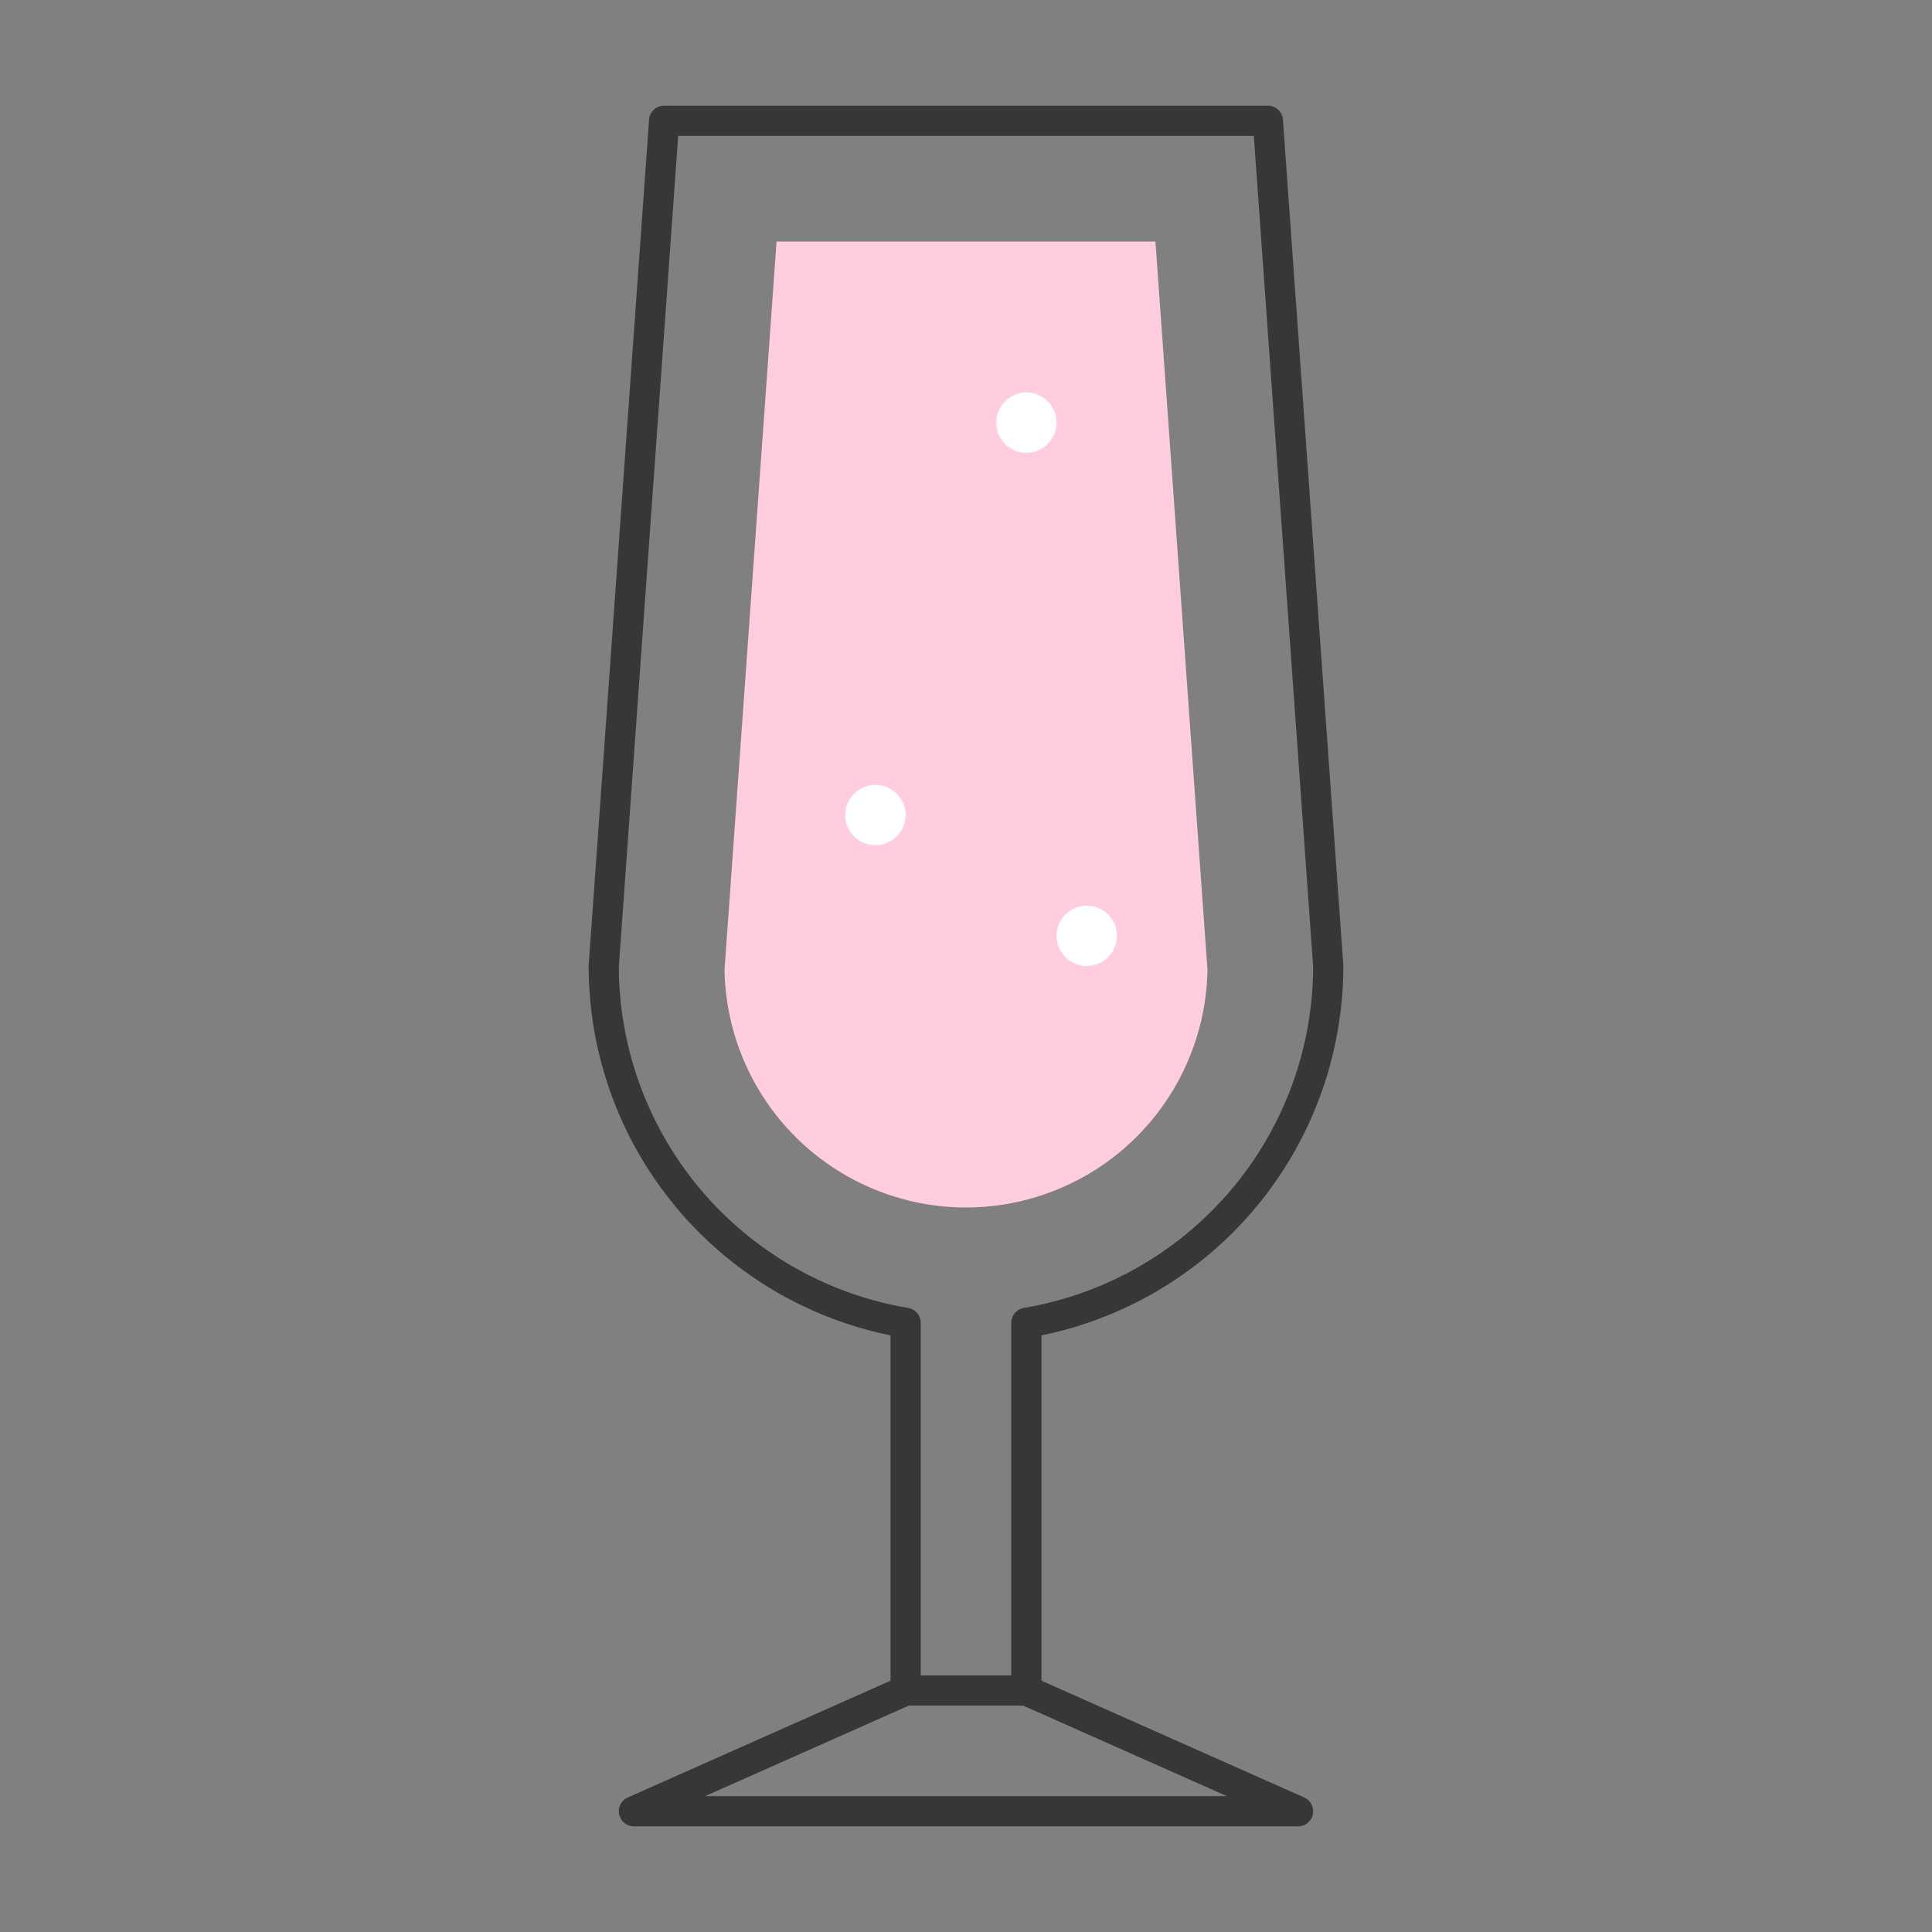 <?xml version="1.0" ?><svg viewBox="0 0 64 64" xmlns="http://www.w3.org/2000/svg"><rect x="0" y="0" width="64" height="64" fill="#808080" stroke="none"/><defs><style>.cls-1{fill:none;stroke:#373737;stroke-linecap:round;stroke-linejoin:round;}.cls-2{fill:#ffcddb;}.cls-3{fill:#fff;}</style></defs><title/><g id="glass"><polygon class="cls-1" points="43 60 21 60 30 56 34 56 43 60"/><path class="cls-1" d="M44,32,42,4H22L20,32A11.993,11.993,0,0,0,30,43.82V56h4V43.82A11.993,11.993,0,0,0,44,32Z"/><path class="cls-2" d="M32,40a8.009,8.009,0,0,1-7.999-7.872L25.725,8H38.275L39.999,32.128A8.009,8.009,0,0,1,32,40Z"/><circle class="cls-3" cx="36" cy="31" r="1"/><circle class="cls-3" cx="34" cy="14" r="1"/><circle class="cls-3" cx="29" cy="27" r="1"/></g></svg>